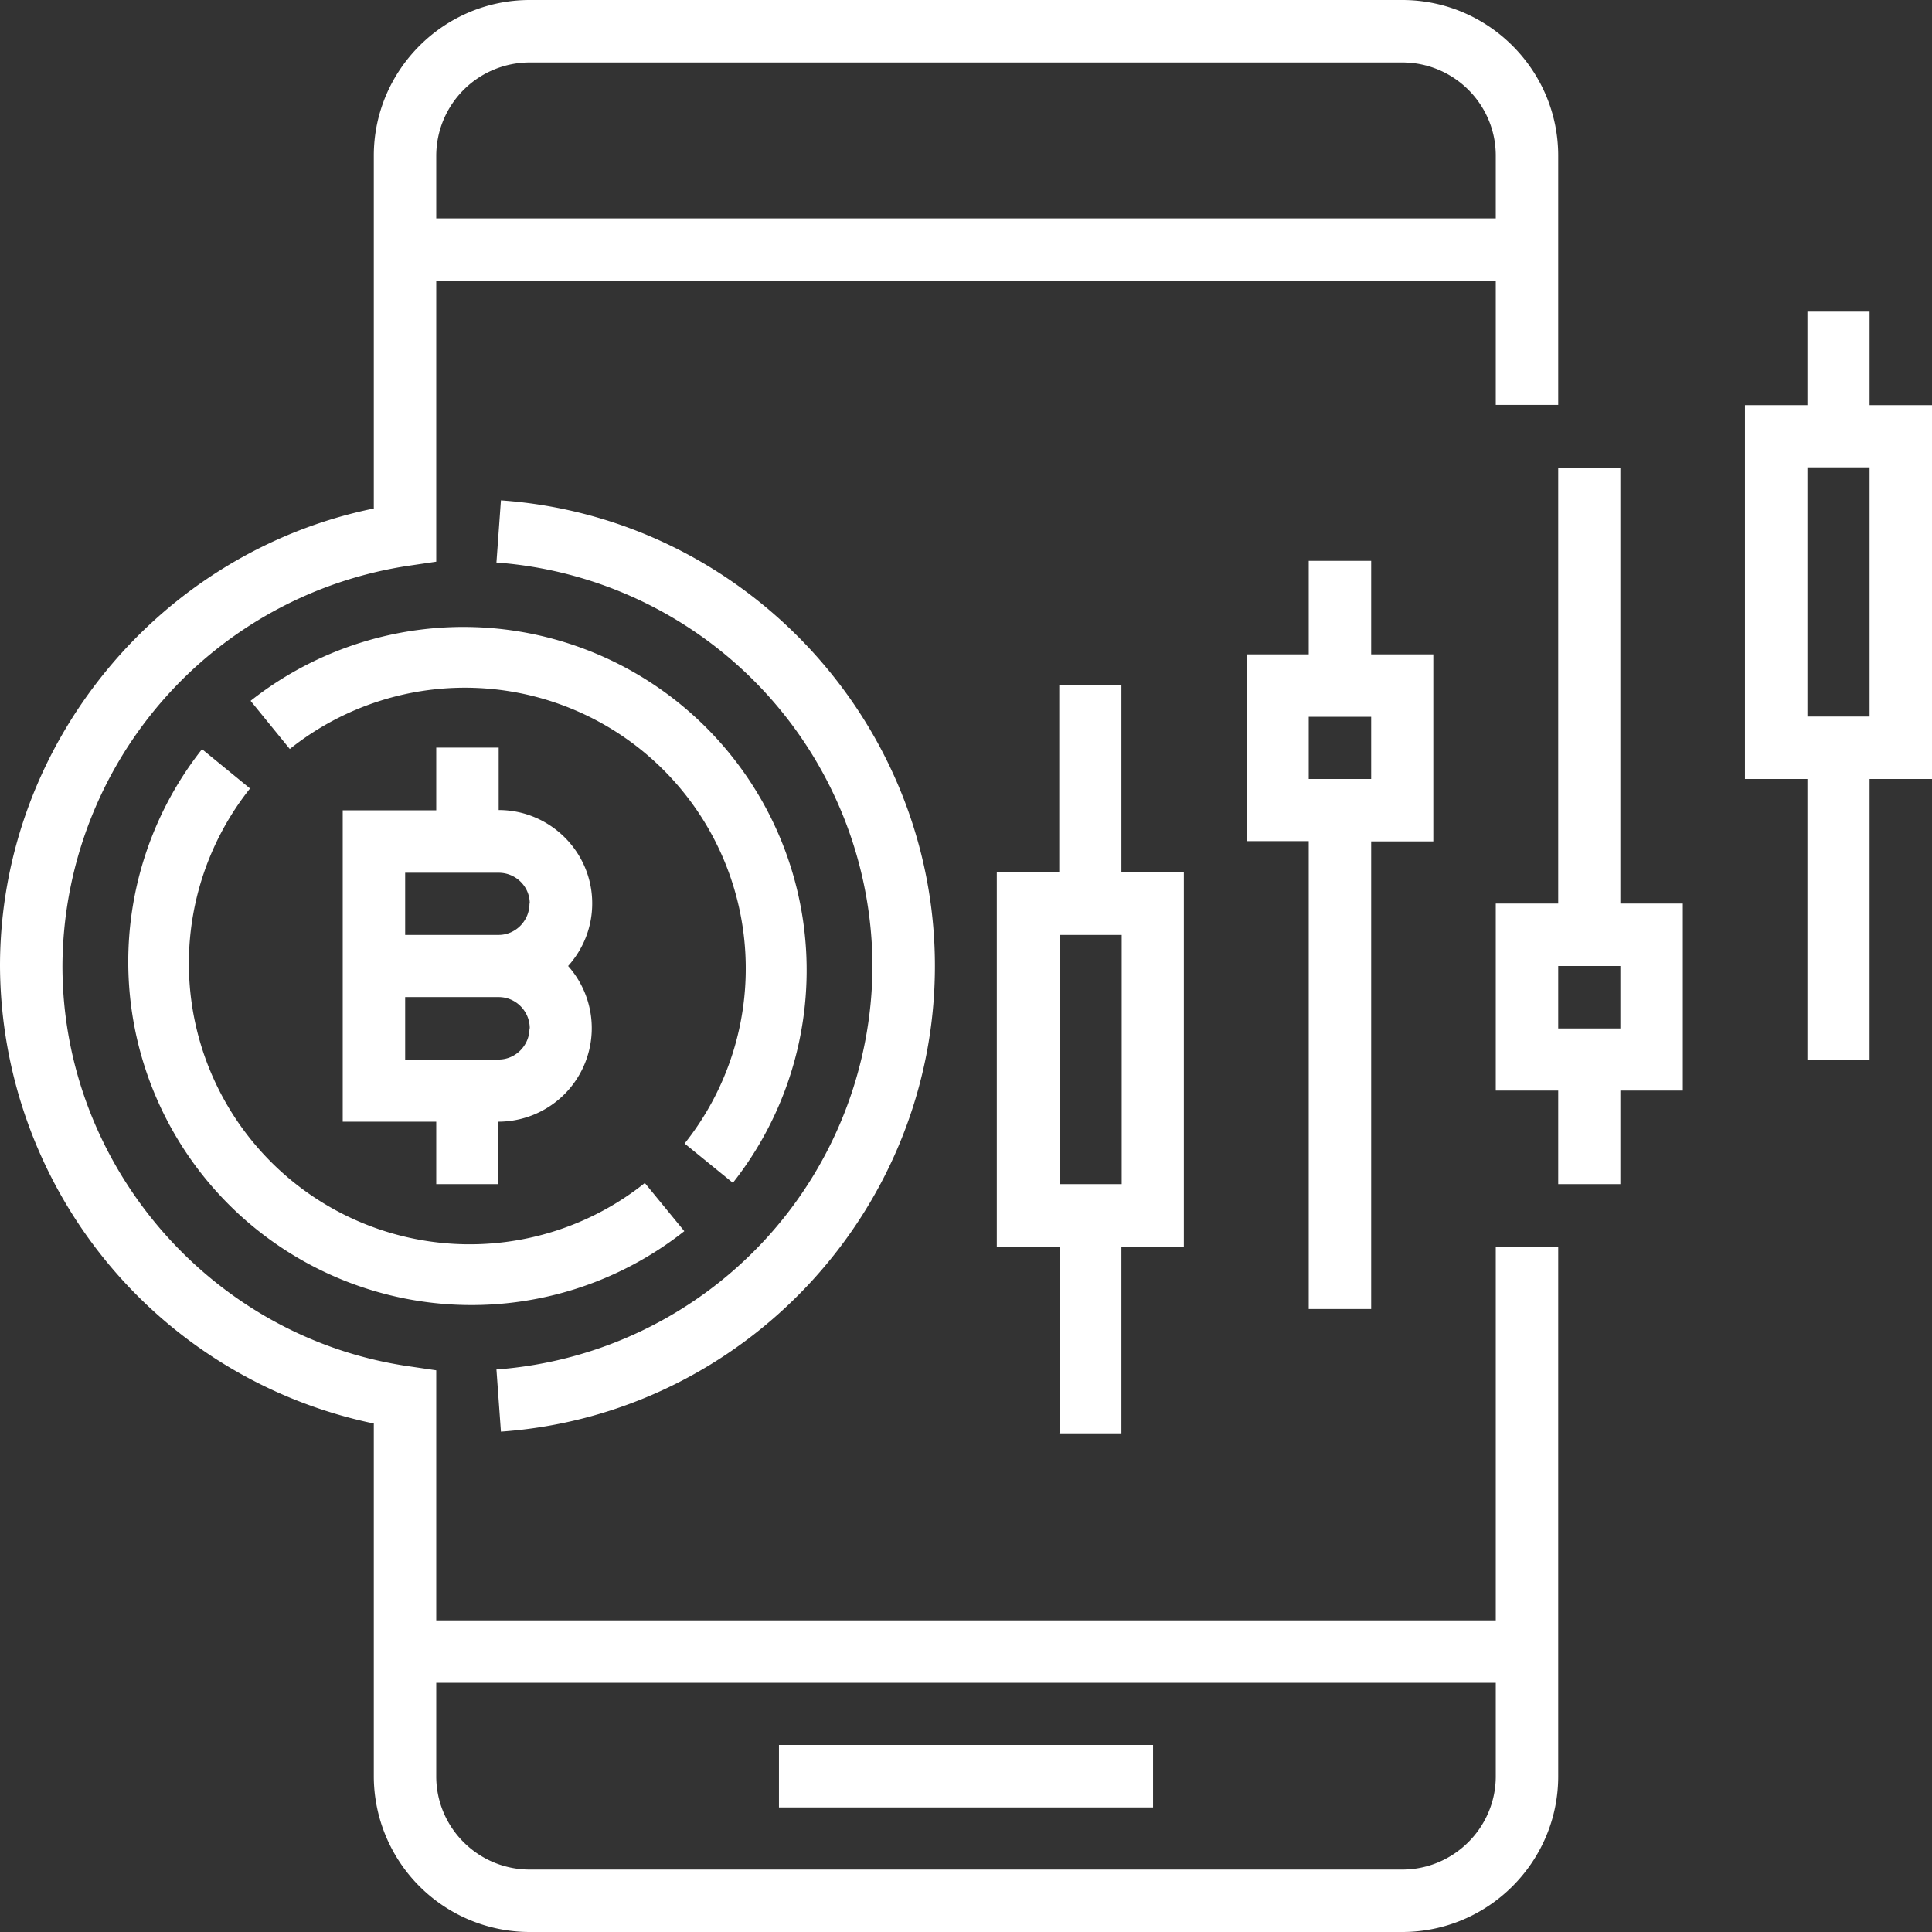 <svg xmlns="http://www.w3.org/2000/svg" width="69" height="69" fill="none"><rect width="100%" height="100%" fill="#333333" stroke="none"/><path fill="#fff" d="M27.82 62.32h13.36v2.23H27.82v-2.23zm-6.67-30.05c0 .86-.33 1.64-.86 2.23a3.34 3.34 0 01-2.49 5.56v2.23h-2.22v-2.23h-3.34V28.94h3.34V26.7h2.23v2.23c1.84 0 3.34 1.5 3.34 3.33zm-2.23 4.46c0-.62-.5-1.12-1.11-1.12h-3.34v2.23h3.34c.6 0 1.1-.5 1.1-1.11zm0-4.46c0-.61-.5-1.1-1.11-1.1h-3.34v2.22h3.34c.6 0 1.1-.5 1.1-1.12zm34.5 12.25h2.23v18.92c0 3.06-2.5 5.56-5.57 5.56H18.92a5.57 5.57 0 01-5.57-5.56v-12.6A16.77 16.77 0 010 34.5c0-7.91 5.68-14.77 13.35-16.34V5.56c0-3.06 2.5-5.56 5.57-5.56h31.16c3.07 0 5.57 2.5 5.57 5.56v8.9h-2.23v-4.44H15.58v10.04l-.95.14a14.52 14.52 0 00-12.4 14.3c0 7.14 5.33 13.29 12.4 14.3l.95.14v8.93h37.84V44.52zM15.58 5.56V7.8h37.84V5.56c0-1.84-1.5-3.33-3.34-3.33H18.92a3.34 3.34 0 00-3.34 3.33zm37.84 57.88V60.1H15.58v3.34c0 1.84 1.5 3.33 3.34 3.33h31.16c1.84 0 3.34-1.5 3.34-3.33zM7.22 26.75a12.26 12.26 0 0017.22 17.22l-1.41-1.72a10.03 10.03 0 01-14.1-14.09l-1.71-1.4zm18.95 15.5A12.26 12.26 0 008.95 25.03l1.4 1.72a10.03 10.03 0 0114.1 14.09l1.72 1.4zm7.22-7.75c0-8.71-6.81-16.02-15.5-16.63l-.16 2.22A14.5 14.5 0 0131.16 34.5a14.5 14.5 0 01-13.43 14.41l.16 2.22c8.69-.61 15.5-7.92 15.5-16.63zm4.45 16.7v-6.68H35.6V31.16h2.23v-6.68h2.22v6.68h2.23v13.36h-2.23v6.67h-2.22zm0-8.91h2.22v-8.9h-2.22v8.9zm8.9 4.45v-16.7h-2.22v-6.67h2.22v-3.34h2.23v3.34h2.22v6.68h-2.22v16.7h-2.23zm0-18.92h2.23V25.6h-2.23v2.22zm11.13 4.45h2.23v6.68h-2.23v3.34h-2.22v-3.34h-2.23v-6.68h2.23V16.7h2.22v15.58zm0 2.23h-2.22v2.23h2.22V34.5zm8.9-20.03H69v13.35h-2.23v10.02h-2.22V27.82h-2.23V14.47h2.23v-3.34h2.22v3.34zm0 2.22h-2.22v8.9h2.22v-8.9z"/></svg>